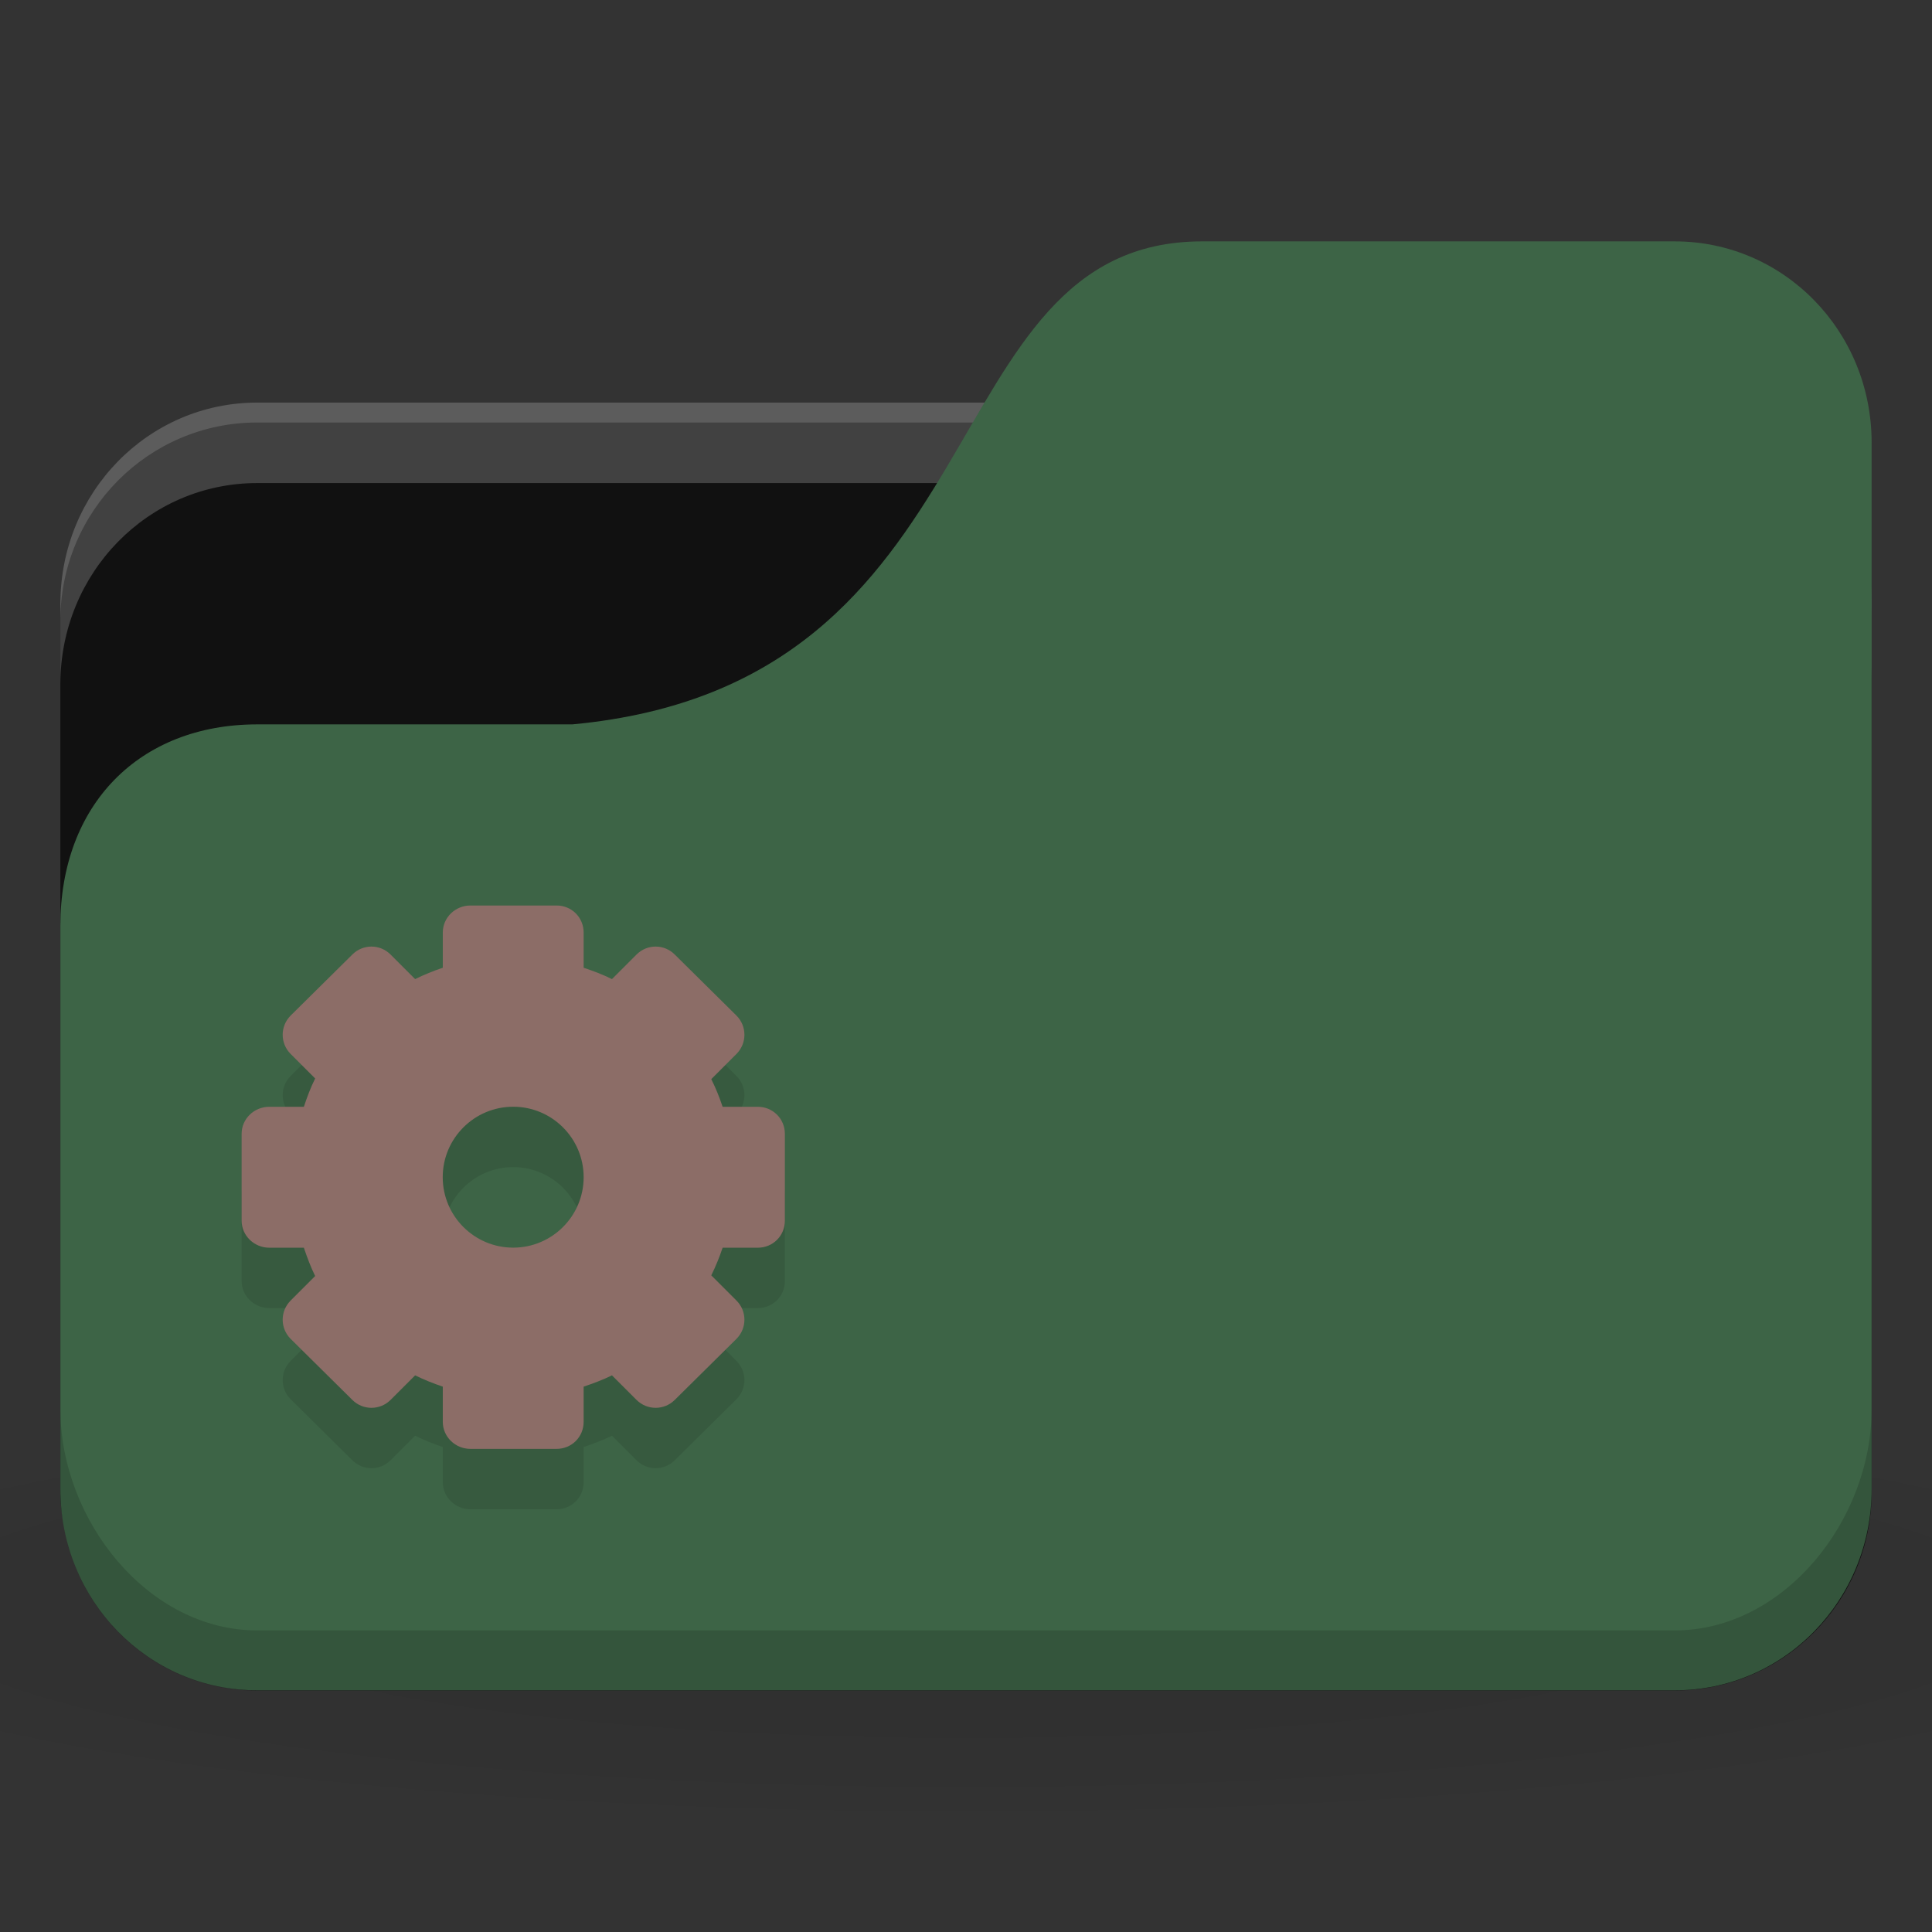<svg xmlns="http://www.w3.org/2000/svg" viewBox="0 0 32 32">
 <rect x="0" y="0" width="32" height="32" fill="#333333" stroke="none"/>
 <defs>
  <radialGradient r="24" cy="40.5" cx="24" gradientTransform="matrix(0.833,0,0,0.139,-4,1041.404)" gradientUnits="userSpaceOnUse" id="radialGradient3098">
   <stop style="stop-color:#000;stop-opacity:1"/>
   <stop offset="1" style="stop-color:#000;stop-opacity:0.196"/>
  </radialGradient>
 </defs>
 <g transform="translate(0,-1020.362)">
  <path d="m 16 1043.7 c -6.551 0 -12.352 0.522 -16 1.333 l 0 4 c 3.648 0.811 9.449 1.333 16 1.333 6.551 0 12.352 -0.522 16 -1.333 l 0 -4 c -3.648 -0.811 -9.449 -1.333 -16 -1.333 z" style="fill:url(#radialGradient3098);opacity:0.1;fill-opacity:1;stroke:none"/>
  <rect width="30" height="21" x="1" y="1027.36" rx="3.261" ry="3.281" style="fill:#111111;fill-opacity:1;stroke:none"/>
  <path d="m 4.261 1027.03 c -1.807 0 -3.261 1.487 -3.261 3.333 l 0 1.333 c 0 -1.847 1.454 -3.333 3.261 -3.333 l 23.478 0 c 1.807 0 3.261 1.487 3.261 3.333 l 0 -1.333 c 0 -1.847 -1.454 -3.333 -3.261 -3.333 l -23.478 0 z" style="fill:#fff;opacity:0.2;fill-opacity:1;stroke:none"/>
  <path d="m 4.261 1032.36 5.217 0 c 7.174 -0.667 5.87 -8 10.435 -8 l 7.826 0 c 1.807 0 3.261 1.487 3.261 3.333 l 0 17.333 c 0 1.847 -1.454 3.333 -3.261 3.333 l -23.478 0 c -1.807 0 -3.261 -1.487 -3.261 -3.333 l 0 -9.333 c 0 -2 1.304 -3.333 3.261 -3.333 z" style="fill:#3d6446;fill-opacity:1;stroke:none"/>
  <path d="m 1 1043.7 0 1.333 c 0 1.847 1.454 3.333 3.261 3.333 l 23.478 0 c 1.807 0 3.261 -1.487 3.261 -3.333 l 0 -1.333 c 0 1.847 -1.454 3.667 -3.261 3.667 l -23.478 0 c -1.807 0 -3.261 -1.82 -3.261 -3.667 z" style="fill:#000;opacity:0.15;fill-opacity:1;stroke:none"/>
  <path d="m 7.792 1036.36 c -0.25 0 -0.458 0.198 -0.458 0.448 l 0 0.583 c -0.158 0.053 -0.311 0.115 -0.458 0.188 l -0.406 -0.406 c -0.176 -0.177 -0.459 -0.177 -0.635 0 l -1.021 1.01 c -0.176 0.177 -0.176 0.459 0 0.636 l 0.406 0.406 c -0.075 0.15 -0.134 0.308 -0.187 0.469 l -0.573 0 c -0.25 0 -0.458 0.198 -0.458 0.448 l 0 1.438 c 0 0.249 0.209 0.448 0.458 0.448 l 0.573 0 c 0.054 0.161 0.113 0.319 0.187 0.469 l -0.406 0.406 c -0.176 0.176 -0.176 0.459 0 0.635 l 1.021 1.01 c 0.176 0.176 0.459 0.176 0.635 0 l 0.406 -0.406 c 0.147 0.073 0.301 0.134 0.458 0.187 l 0 0.583 c 0 0.25 0.209 0.448 0.458 0.448 l 1.427 0 c 0.25 0 0.448 -0.198 0.448 -0.448 l 0 -0.583 c 0.161 -0.054 0.319 -0.113 0.469 -0.187 l 0.406 0.406 c 0.176 0.176 0.459 0.176 0.635 0 l 1.021 -1.01 c 0.176 -0.177 0.176 -0.459 0 -0.635 l -0.417 -0.417 c 0.073 -0.148 0.135 -0.301 0.188 -0.458 l 0.583 0 c 0.25 0 0.448 -0.198 0.448 -0.448 l 0 -1.438 c 0 -0.249 -0.198 -0.448 -0.448 -0.448 l -0.583 0 c -0.053 -0.158 -0.114 -0.311 -0.188 -0.458 l 0.417 -0.417 c 0.176 -0.177 0.176 -0.459 0 -0.636 l -1.021 -1.01 c -0.176 -0.177 -0.459 -0.177 -0.635 0 l -0.406 0.406 c -0.15 -0.075 -0.308 -0.134 -0.469 -0.188 l 0 -0.583 c 0 -0.25 -0.198 -0.448 -0.448 -0.448 l -1.427 0 z m 0.708 3.333 c 0.644 0 1.167 0.523 1.167 1.167 0 0.644 -0.523 1.167 -1.167 1.167 -0.644 0 -1.167 -0.523 -1.167 -1.167 0 -0.644 0.523 -1.167 1.167 -1.167 z" style="fill:#000;fill-opacity:0.098;display:block;color:#000"/>
  <path d="m 7.792 1035.36 c -0.25 0 -0.458 0.198 -0.458 0.448 l 0 0.583 c -0.158 0.053 -0.311 0.115 -0.458 0.188 l -0.406 -0.406 c -0.176 -0.177 -0.459 -0.177 -0.635 0 l -1.021 1.01 c -0.176 0.177 -0.176 0.459 0 0.636 l 0.406 0.406 c -0.075 0.15 -0.134 0.308 -0.187 0.469 l -0.573 0 c -0.25 0 -0.458 0.198 -0.458 0.448 l 0 1.438 c 0 0.249 0.209 0.448 0.458 0.448 l 0.573 0 c 0.054 0.161 0.113 0.319 0.187 0.469 l -0.406 0.406 c -0.176 0.176 -0.176 0.459 0 0.635 l 1.021 1.01 c 0.176 0.176 0.459 0.176 0.635 0 l 0.406 -0.406 c 0.147 0.073 0.301 0.134 0.458 0.187 l 0 0.583 c 0 0.25 0.209 0.448 0.458 0.448 l 1.427 0 c 0.25 0 0.448 -0.198 0.448 -0.448 l 0 -0.583 c 0.161 -0.054 0.319 -0.113 0.469 -0.187 l 0.406 0.406 c 0.176 0.176 0.459 0.176 0.635 0 l 1.021 -1.01 c 0.176 -0.177 0.176 -0.459 0 -0.635 l -0.417 -0.417 c 0.073 -0.148 0.135 -0.301 0.188 -0.458 l 0.583 0 c 0.25 0 0.448 -0.198 0.448 -0.448 l 0 -1.438 c 0 -0.249 -0.198 -0.448 -0.448 -0.448 l -0.583 0 c -0.053 -0.158 -0.114 -0.311 -0.188 -0.458 l 0.417 -0.417 c 0.176 -0.177 0.176 -0.459 0 -0.636 l -1.021 -1.01 c -0.176 -0.177 -0.459 -0.177 -0.635 0 l -0.406 0.406 c -0.15 -0.075 -0.308 -0.134 -0.469 -0.188 l 0 -0.583 c 0 -0.25 -0.198 -0.448 -0.448 -0.448 l -1.427 0 z m 0.708 3.333 c 0.644 0 1.167 0.523 1.167 1.167 0 0.644 -0.523 1.167 -1.167 1.167 -0.644 0 -1.167 -0.523 -1.167 -1.167 0 -0.644 0.523 -1.167 1.167 -1.167 z" style="fill:#8c6d67;fill-opacity:1;display:block;color:#000"/>
 </g>
</svg>
